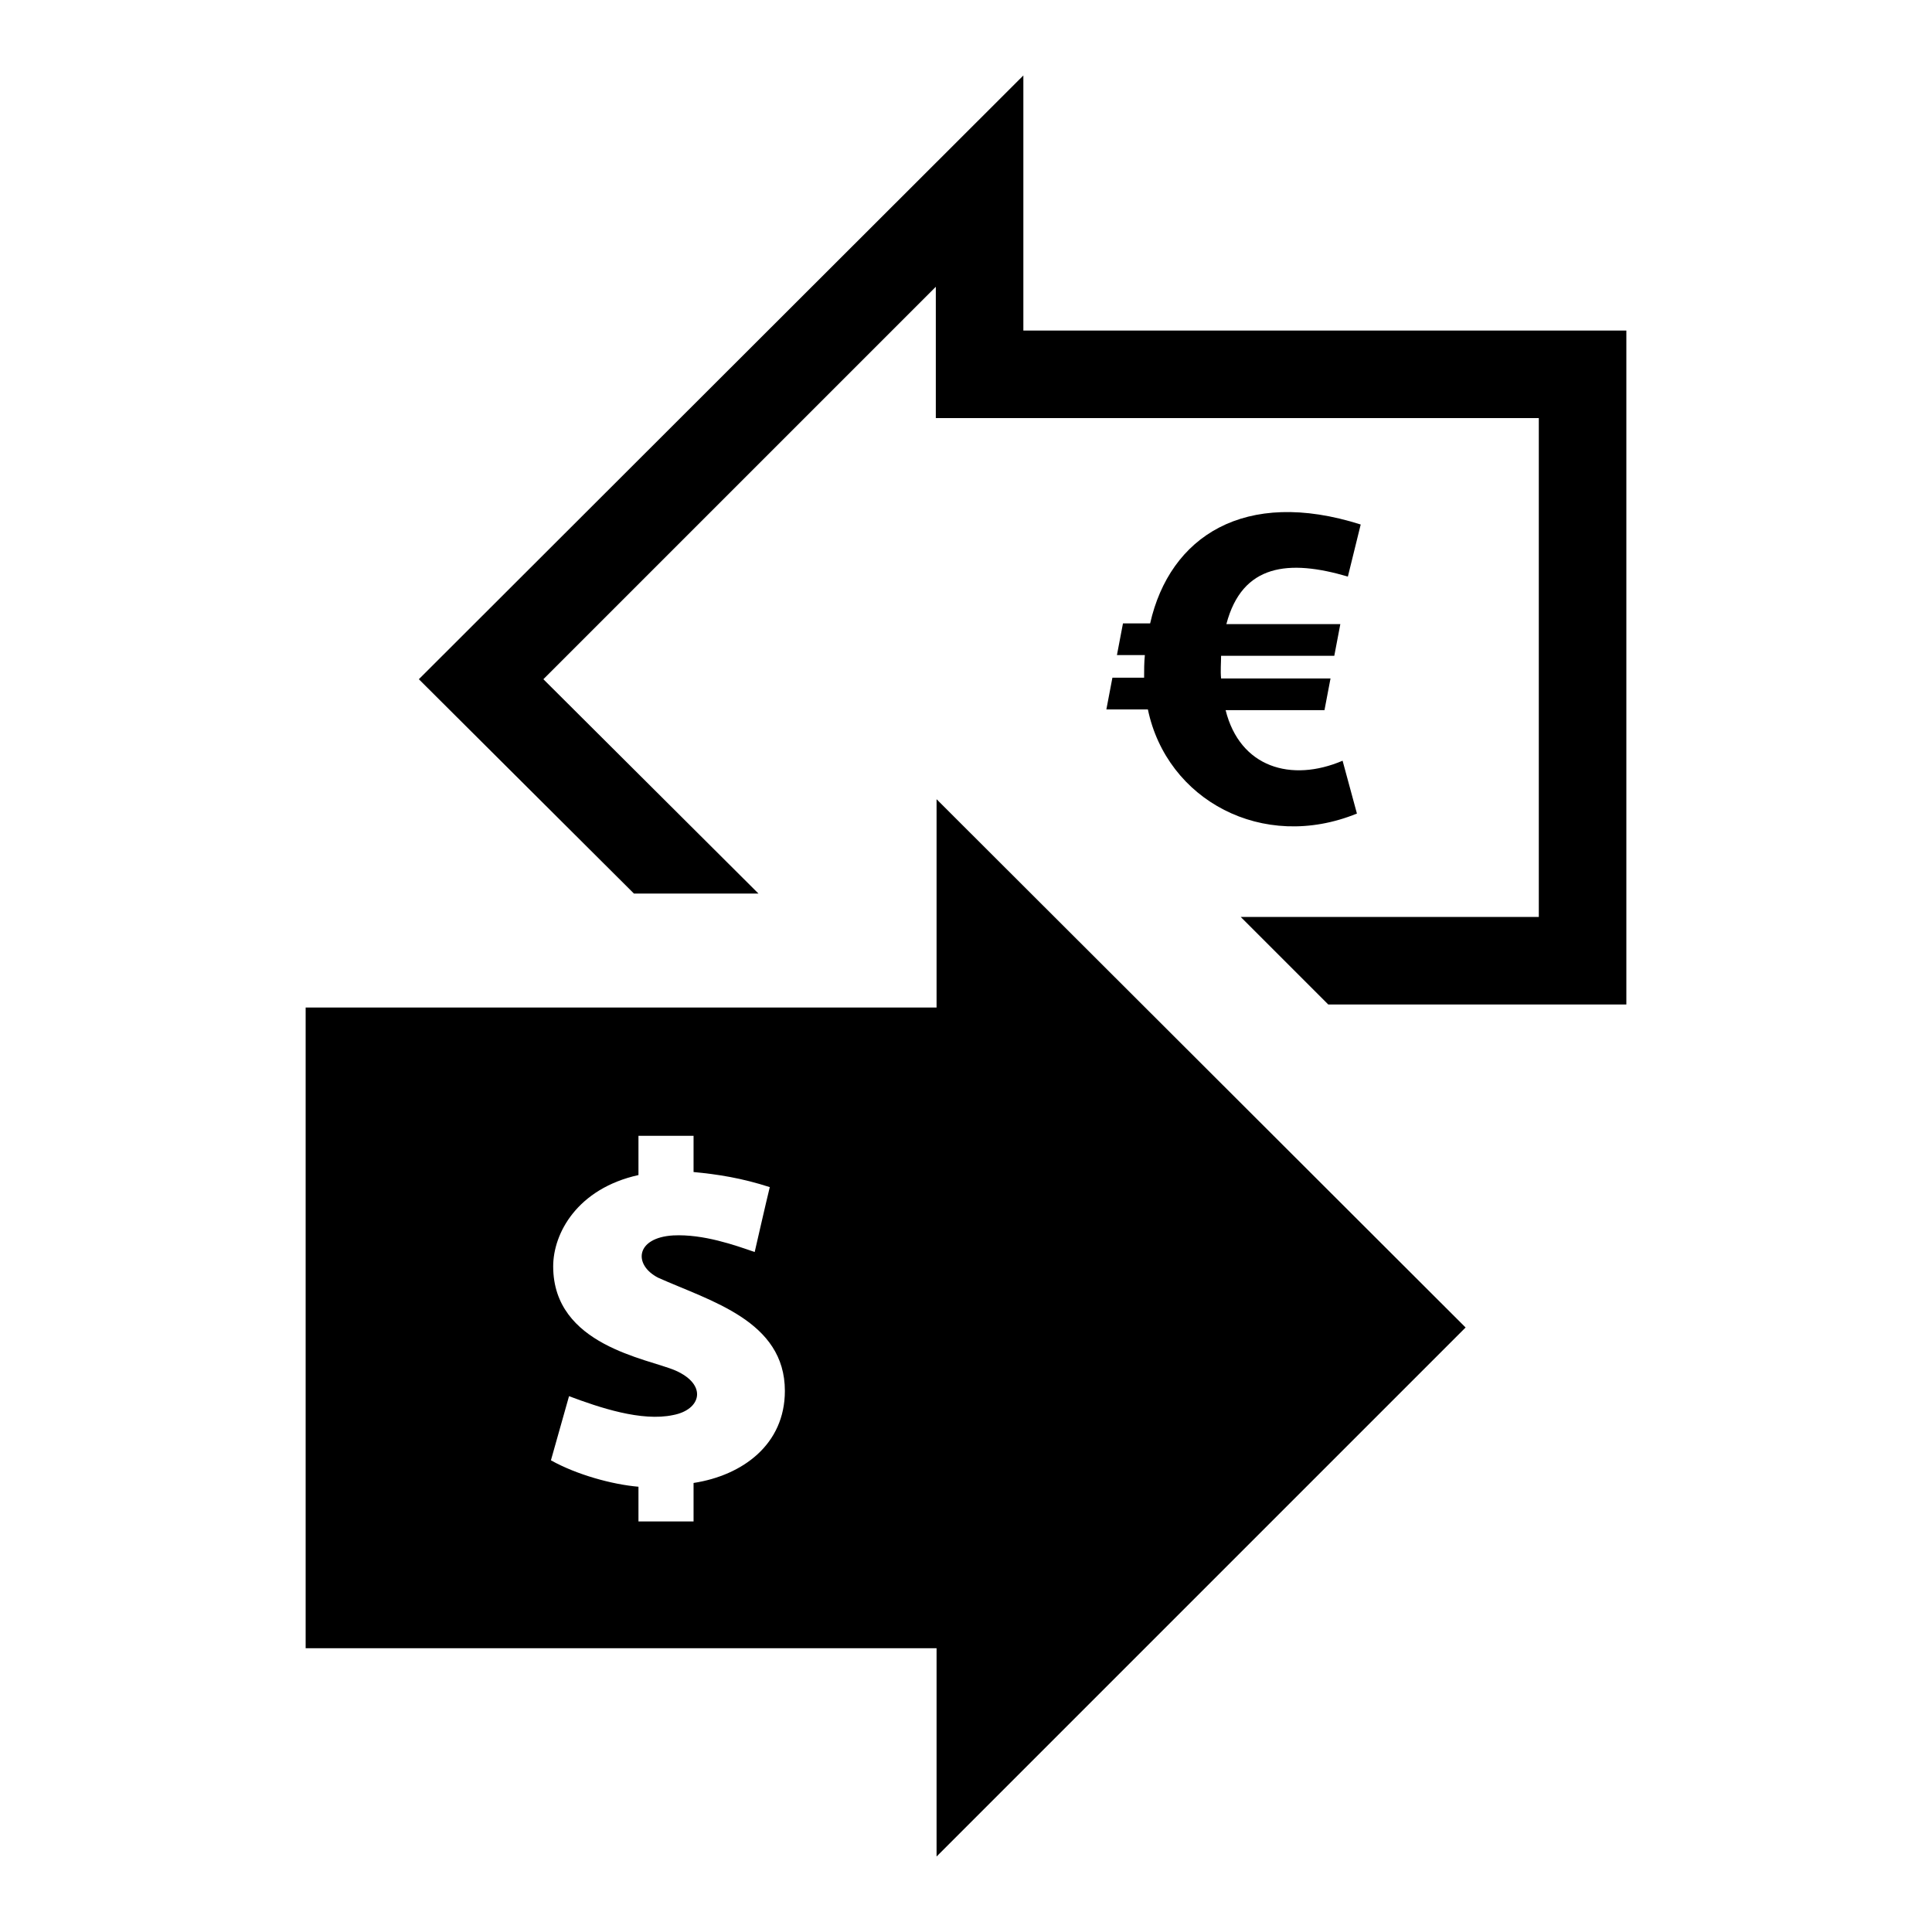 <?xml version="1.0" encoding="utf-8"?>
<!-- Svg Vector Icons : http://www.onlinewebfonts.com/icon -->
<!DOCTYPE svg PUBLIC "-//W3C//DTD SVG 1.1//EN" "http://www.w3.org/Graphics/SVG/1.1/DTD/svg11.dtd">
<svg version="1.1" xmlns="http://www.w3.org/2000/svg" xmlns:xlink="http://www.w3.org/1999/xlink" x="0px" y="0px" viewBox="0 0 256 256" enable-background="new 0 0 256 256" xml:space="preserve">
<g><g><path fill="#000000" d="M162.5,82.7h15.1l-0.8,4.2h-15c0,0.9-0.1,2,0,3h14.5l-0.8,4.2h-13.1c1.9,7.6,8.7,9.6,15.5,6.7l1.9,7c-12.5,5.1-25.2-1.8-27.7-13.8h-5.5l0.8-4.2h4.2c0-1,0-2,0.1-3H148l0.8-4.2h3.6c2.6-11.5,12.5-18,27.9-13.1l-1.7,6.9C170.8,74.1,164.6,74.7,162.5,82.7z M100.5,118.4L72,90L124,38v17.4h79.9v66.1h-39.5l11.6,11.6h39.5V43.8h-79.9V10L55.5,90L84,118.4H100.5z M124.1,246v-27.6H40.5v-84.9h83.6v-27.6l70.1,70L124.1,246z M104,184.3c0-9.3-9.9-11.9-16.8-15c-3.3-1.7-3-5.3,2-5.6c4-0.2,8.2,1.3,10.8,2.2c0,0,1.6-7,2-8.6c-3.7-1.2-6.9-1.7-10.1-2v-4.8h-7.3v5.2c-8.1,1.8-11.3,7.7-11.3,12.1c0,10.5,12.5,12.2,16.2,13.8c4.3,1.9,3.4,5.2-0.3,5.9c-4.2,0.9-9.8-1-13.8-2.5l-2.4,8.5c3.4,1.9,8.1,3.2,11.6,3.5v4.6h7.3v-5.1C98.4,195.5,104,191.4,104,184.3z"/></g></g>
</svg>